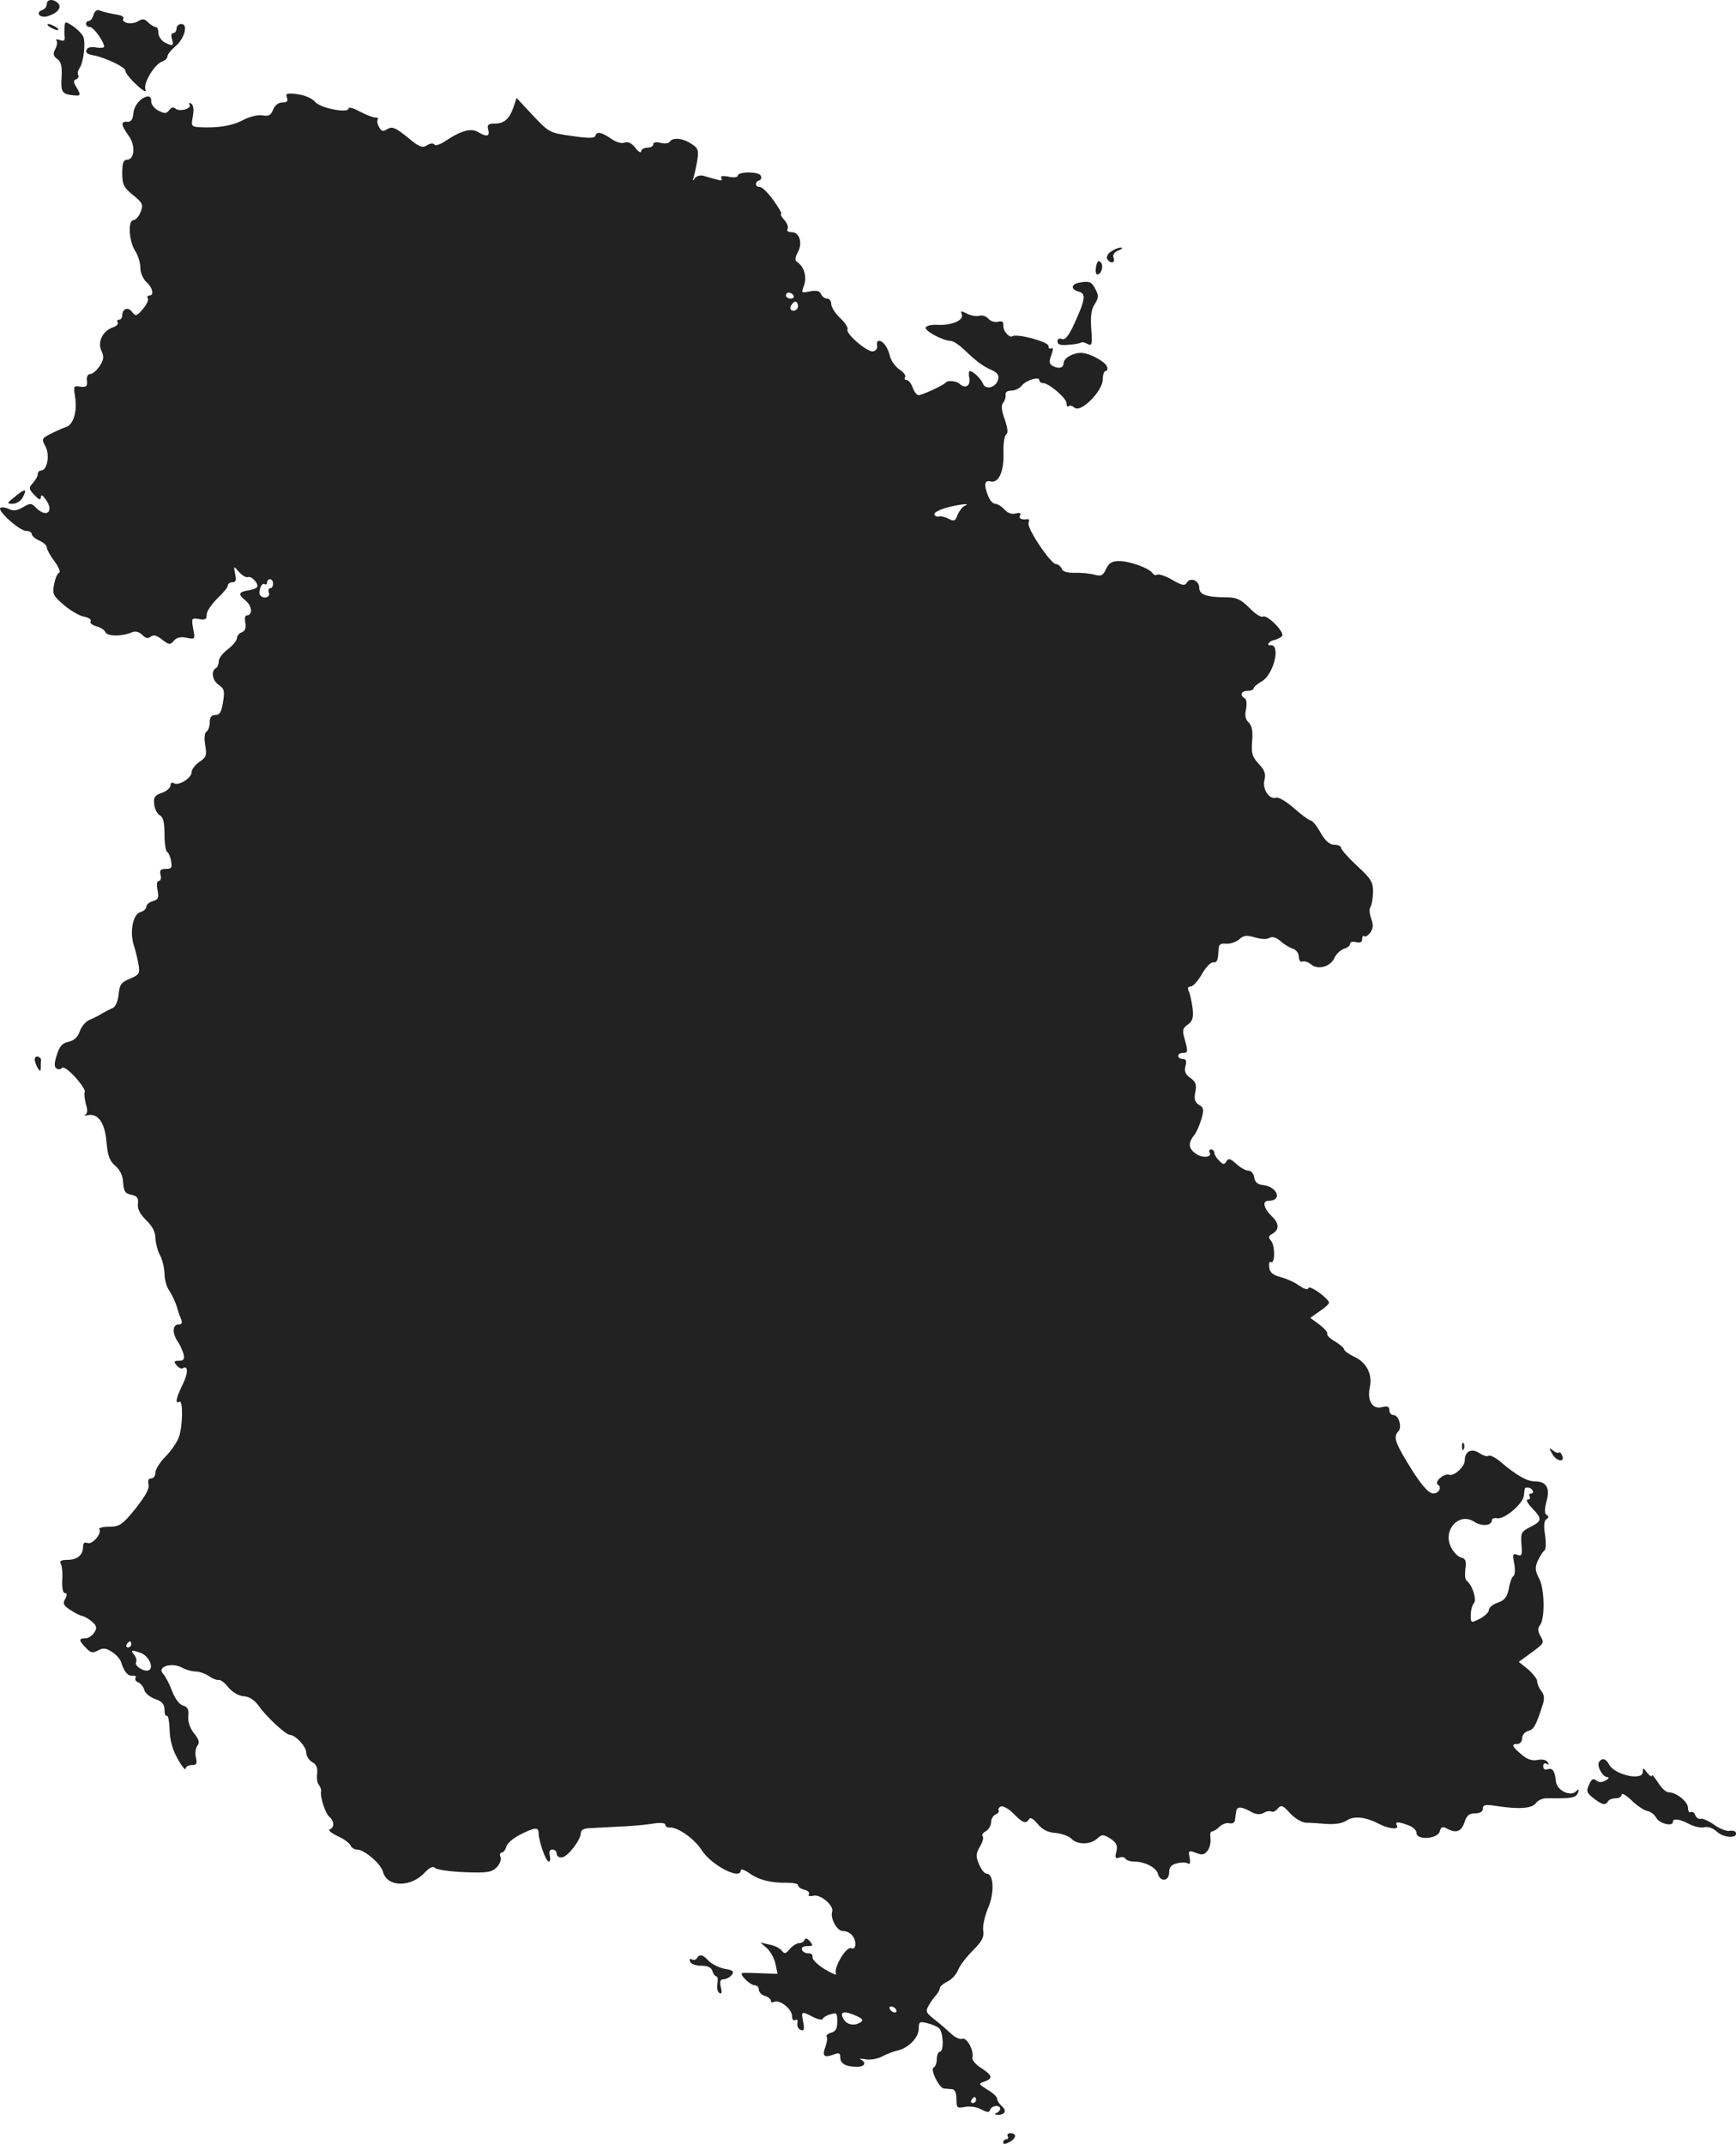 <?xml version="1.0" standalone="no"?>
<!DOCTYPE svg PUBLIC "-//W3C//DTD SVG 20010904//EN"
 "http://www.w3.org/TR/2001/REC-SVG-20010904/DTD/svg10.dtd">
<svg version="1.0" xmlns="http://www.w3.org/2000/svg"
 width="575.424pt" height="710.513pt" viewBox="0 0 575.424 710.513"
 preserveAspectRatio="xMidYMid meet">
<g transform="translate(-722.484,1378.96) scale(0.1,-0.1)"
fill="#222222" stroke="none">
<path d="M7380 13776 c0 -8 -7 -17 -16 -20 -23 -9 -6 -28 19 -20 33 10 48 29
34 43 -15 15 -37 14 -37 -3z"/>
<path d="M7535 13741 c-3 -12 -11 -21 -16 -21 -5 0 -9 -4 -9 -10 0 -5 6 -10
13 -10 12 0 47 -49 47 -65 0 -4 -11 -5 -25 -3 -14 3 -28 1 -31 -4 -8 -12 -2
-18 22 -22 40 -8 104 -39 104 -50 0 -7 16 -28 37 -47 22 -21 34 -27 30 -16 -8
21 30 84 56 93 9 3 17 11 17 17 0 6 11 20 25 32 31 25 45 75 21 75 -9 0 -16
-7 -16 -15 0 -8 -5 -15 -11 -15 -6 0 -8 -9 -4 -20 7 -23 2 -25 -26 -10 -10 6
-19 20 -19 30 0 11 -4 20 -9 20 -5 0 -16 7 -25 15 -12 13 -19 13 -34 4 -21
-13 -57 -5 -48 10 3 5 -9 11 -27 13 -17 3 -39 8 -49 12 -11 5 -18 1 -23 -13z"/>
<path d="M7439 13703 c-1 -10 -1 -26 0 -35 2 -13 -3 -16 -16 -11 -10 3 -15 3
-11 -2 4 -4 2 -17 -4 -28 -8 -16 -7 -23 7 -33 12 -9 16 -24 14 -58 -3 -51 1
-58 36 -62 29 -3 29 -1 13 27 -11 17 -10 23 0 26 6 3 9 9 6 14 -3 6 -1 15 4
22 14 19 22 88 12 107 -5 9 -21 25 -35 34 -23 15 -25 15 -26 -1z"/>
<path d="M7390 13700 c8 -5 20 -10 25 -10 6 0 3 5 -5 10 -8 5 -19 10 -25 10
-5 0 -3 -5 5 -10z"/>
<path d="M8176 13466 c4 -12 0 -16 -15 -16 -13 0 -25 -9 -31 -24 -7 -18 -14
-22 -34 -19 -15 3 -42 -3 -65 -15 -37 -20 -85 -27 -145 -24 -27 2 -28 4 -22
36 4 22 2 37 -5 42 -7 4 -9 3 -6 -3 9 -14 -35 -25 -47 -13 -6 6 -13 4 -20 -5
-9 -12 -15 -13 -36 -2 -14 7 -24 21 -24 30 1 9 -3 17 -10 17 -22 -1 -47 -29
-49 -56 -2 -20 -8 -29 -20 -28 -23 2 -21 -11 4 -46 24 -32 20 -80 -6 -80 -11
0 -15 -12 -15 -44 0 -38 5 -48 36 -73 32 -26 34 -31 25 -56 -6 -15 -17 -27
-24 -27 -19 0 -15 -72 7 -104 9 -14 16 -38 16 -54 0 -16 9 -37 20 -47 21 -19
27 -45 9 -45 -5 0 -8 -4 -4 -10 3 -5 -5 -21 -17 -35 -20 -24 -24 -24 -35 -10
-13 19 -33 12 -33 -11 0 -8 -5 -14 -11 -14 -5 0 -8 -4 -4 -9 3 -5 -4 -12 -15
-16 -34 -11 -53 -48 -39 -78 9 -20 8 -29 -6 -51 -10 -14 -23 -26 -31 -26 -8 0
-13 -9 -11 -22 2 -19 -2 -22 -22 -20 -23 4 -23 2 -17 -36 7 -48 -6 -90 -31
-98 -10 -3 -32 -13 -50 -22 -30 -15 -31 -17 -17 -43 15 -29 5 -79 -16 -79 -5
0 -10 -5 -10 -12 0 -6 -7 -19 -16 -29 -15 -16 -14 -20 5 -40 15 -16 21 -18 21
-8 1 10 5 9 15 -5 31 -41 5 -65 -31 -29 -15 16 -19 16 -44 1 -19 -11 -32 -12
-44 -6 -9 5 -22 8 -29 5 -16 -6 62 -77 85 -77 10 0 18 -5 18 -10 0 -6 11 -16
25 -22 14 -6 25 -16 25 -23 0 -6 11 -27 25 -45 14 -19 21 -36 16 -38 -6 -2
-13 -19 -17 -39 -6 -32 -3 -38 32 -68 21 -18 51 -36 67 -39 16 -3 26 -10 22
-16 -3 -5 5 -12 19 -16 13 -3 27 -12 30 -19 5 -15 56 -15 88 -1 11 5 23 2 34
-8 11 -12 20 -14 29 -6 9 7 19 4 37 -10 23 -18 27 -18 39 -4 9 11 22 14 42 10
29 -6 29 -5 22 30 -6 35 -5 36 19 32 21 -4 26 -1 26 15 0 11 16 34 35 53 19
18 35 37 35 43 0 6 7 11 15 11 12 0 14 7 9 28 -5 27 -5 27 13 6 10 -11 23 -19
29 -17 14 5 39 -25 30 -34 -4 -4 -16 -8 -28 -10 -33 -5 -35 -13 -9 -34 22 -18
24 -49 3 -49 -5 0 -7 -11 -4 -25 3 -17 -1 -27 -12 -31 -9 -3 -16 -12 -16 -20
0 -7 -13 -23 -30 -36 -16 -12 -30 -30 -30 -39 0 -10 -4 -21 -10 -24 -17 -10
-11 -42 11 -56 17 -12 19 -20 13 -56 -5 -33 -11 -43 -25 -43 -13 0 -19 -7 -19
-24 0 -14 -5 -28 -11 -31 -6 -4 -8 -22 -4 -45 6 -34 3 -41 -19 -55 -14 -10
-26 -25 -26 -34 0 -20 -43 -47 -59 -37 -6 4 -11 1 -11 -7 0 -8 -13 -20 -29
-25 -23 -8 -28 -15 -25 -38 1 -15 10 -31 18 -36 12 -6 16 -24 16 -63 0 -30 4
-56 9 -59 5 -3 11 -17 13 -31 4 -21 1 -25 -17 -25 -18 0 -22 -4 -18 -20 3 -11
0 -20 -6 -20 -6 0 -8 -11 -4 -31 5 -25 2 -31 -16 -36 -11 -3 -21 -11 -21 -18
0 -7 -9 -15 -19 -18 -25 -6 -37 -63 -23 -109 6 -18 13 -48 16 -65 5 -30 2 -34
-29 -47 -29 -12 -34 -20 -37 -52 -2 -21 -10 -40 -18 -44 -8 -4 -24 -12 -35
-18 -11 -7 -30 -17 -43 -22 -13 -5 -28 -23 -33 -39 -7 -19 -19 -30 -37 -34
-21 -4 -30 -15 -39 -44 -9 -28 -9 -40 0 -45 6 -4 14 -2 18 3 3 5 22 -8 43 -31
20 -22 34 -44 32 -49 -3 -4 -1 -22 3 -39 7 -21 6 -33 -2 -37 -7 -3 -2 -3 10
-1 34 6 56 -27 61 -91 4 -44 10 -61 29 -77 16 -14 25 -33 26 -56 2 -29 7 -36
27 -40 20 -4 24 -11 22 -30 -2 -18 7 -34 28 -55 20 -19 30 -39 30 -59 1 -17 7
-42 15 -56 8 -14 14 -41 15 -60 0 -20 7 -46 16 -58 8 -12 19 -35 24 -50 4 -15
11 -35 15 -44 5 -13 2 -18 -9 -18 -19 0 -21 -28 -3 -55 8 -11 16 -30 20 -42 4
-18 1 -23 -15 -23 -17 0 -18 -3 -8 -15 7 -8 16 -13 20 -10 19 12 19 -17 0 -54
-21 -43 -26 -66 -11 -57 13 9 12 -83 -2 -119 -6 -16 -26 -45 -44 -63 -18 -18
-33 -42 -33 -52 0 -11 -6 -20 -14 -20 -9 0 -12 -7 -9 -20 4 -13 -10 -38 -43
-80 -44 -54 -53 -60 -87 -60 -21 0 -36 -4 -33 -8 9 -15 -23 -52 -39 -46 -10 4
-15 0 -15 -13 0 -27 -19 -43 -53 -43 -19 0 -26 -4 -21 -12 4 -6 7 -31 5 -55
-1 -26 2 -43 9 -43 7 0 8 -6 1 -19 -9 -16 -6 -22 17 -37 15 -10 33 -19 40 -20
8 -2 22 -10 32 -19 16 -14 17 -21 7 -36 -6 -10 -20 -19 -29 -19 -23 0 -23 -6
1 -31 16 -17 23 -19 41 -9 17 9 26 8 46 -5 14 -9 27 -24 30 -33 10 -33 22 -47
38 -46 9 1 13 -2 10 -7 -3 -5 1 -12 9 -15 8 -3 17 -14 20 -25 3 -11 19 -24 36
-30 23 -8 31 -17 31 -36 0 -13 3 -22 8 -20 4 3 8 -18 9 -47 1 -34 10 -66 27
-96 14 -25 26 -39 26 -32 0 6 9 12 20 12 17 0 19 5 14 25 -3 14 -1 31 5 39 8
10 6 20 -11 41 -14 18 -21 39 -19 58 2 21 -2 30 -17 34 -12 3 -27 22 -37 49
-9 24 -23 50 -30 57 -21 22 27 38 61 21 14 -8 36 -14 48 -14 12 0 31 -7 43
-15 12 -9 27 -14 32 -13 6 2 21 -9 33 -25 14 -16 34 -28 52 -29 19 -2 35 -13
50 -34 23 -33 88 -94 102 -94 19 -1 54 -39 54 -59 0 -11 9 -25 19 -31 14 -7
19 -18 17 -37 -2 -16 0 -33 6 -39 5 -7 8 -16 7 -20 -4 -19 14 -74 27 -85 17
-14 18 -36 2 -42 -7 -2 4 -12 25 -22 22 -10 41 -24 44 -32 3 -7 12 -13 21 -13
24 0 79 -47 86 -73 13 -52 92 -54 139 -3 16 17 27 22 34 15 6 -6 50 -12 98
-14 75 -3 90 0 106 16 10 10 16 25 13 34 -4 8 -2 15 4 15 5 0 12 9 15 19 2 11
23 29 45 40 49 25 62 26 62 6 0 -26 24 -95 34 -95 4 0 6 9 3 20 -3 13 0 20 9
20 8 0 14 -6 14 -14 0 -8 8 -13 17 -12 19 1 63 58 63 81 0 10 11 16 33 16 17
1 59 3 92 5 33 1 81 5 108 9 30 5 47 4 47 -3 0 -5 6 -9 13 -9 27 3 83 -37 107
-74 31 -50 130 -102 130 -68 0 6 12 2 28 -9 32 -23 73 -33 125 -32 20 0 37 -3
37 -8 0 -6 9 -12 21 -15 12 -3 18 -10 15 -15 -4 -6 3 -8 15 -5 23 6 69 -33 62
-53 -7 -21 16 -64 35 -64 23 0 42 -19 42 -43 0 -12 -5 -17 -14 -14 -17 7 -60
-68 -50 -85 4 -6 -13 1 -37 15 -24 15 -43 33 -41 41 1 8 -5 13 -14 12 -9 0
-19 5 -21 12 -3 7 4 12 17 12 20 0 21 2 9 16 -8 10 -15 12 -17 5 -2 -6 -10
-11 -18 -11 -8 0 -22 -9 -31 -19 -14 -17 -18 -18 -27 -6 -6 8 -24 17 -41 20
l-30 7 22 -19 c11 -10 24 -33 28 -51 l7 -34 -53 2 c-30 1 -58 2 -63 1 -14 -2
25 -41 41 -41 7 0 13 -6 13 -14 0 -8 9 -18 20 -21 11 -3 20 -11 20 -16 0 -6 5
-7 10 -4 17 10 60 -23 60 -46 0 -12 4 -17 11 -14 6 4 9 0 7 -10 -2 -10 3 -20
11 -23 11 -4 13 2 8 27 -7 36 -6 36 33 16 16 -8 30 -11 32 -6 2 5 13 12 26 15
20 7 22 4 22 -24 0 -23 -5 -33 -20 -37 -11 -3 -18 -9 -15 -13 3 -5 1 -19 -4
-33 -12 -31 -5 -38 25 -27 20 8 24 6 24 -9 0 -21 19 -31 56 -31 25 0 32 14 12
24 -7 3 0 4 15 1 16 -3 40 1 55 9 15 8 38 17 52 20 36 8 70 43 70 72 0 23 3
25 27 19 16 -4 34 -11 40 -17 15 -12 17 -78 3 -78 -5 0 -10 -11 -10 -24 0 -13
-5 -26 -10 -28 -14 -4 17 -67 33 -70 7 0 19 -2 27 -2 10 -1 15 -12 15 -33 0
-29 2 -31 28 -26 16 3 40 0 54 -8 21 -11 27 -11 30 -1 5 14 33 17 33 3 0 -5
-6 -12 -12 -14 -8 -3 -7 -6 4 -6 24 -1 31 14 13 29 -8 7 -15 18 -15 24 0 6
-14 20 -32 30 -30 19 -31 20 -10 27 29 11 27 20 -11 45 -18 11 -31 27 -29 34
6 24 -19 69 -34 63 -8 -3 -25 5 -38 18 -14 13 -38 34 -55 47 -27 21 -29 26
-18 45 6 12 18 27 25 35 6 7 12 18 12 23 0 5 11 14 24 21 14 6 30 23 36 38 6
16 29 45 50 66 30 30 37 44 34 64 -3 14 4 47 15 74 23 52 20 116 -4 116 -7 0
-18 14 -25 31 -11 26 -11 35 3 59 9 15 13 30 9 34 -4 4 1 12 11 17 9 6 17 19
17 30 0 11 7 22 15 25 8 4 13 10 10 14 -3 4 1 10 8 13 7 2 26 -8 41 -24 32
-32 41 -35 52 -18 4 7 14 1 28 -16 16 -19 33 -28 59 -30 20 -2 44 -10 53 -19
20 -21 63 -20 85 0 17 15 20 15 45 0 20 -14 24 -23 19 -43 -5 -20 -3 -24 9
-20 9 4 18 2 21 -3 4 -6 17 -10 30 -10 35 0 73 -20 78 -41 8 -28 37 -24 37 5
0 17 7 26 25 30 14 4 31 4 37 0 7 -5 9 2 6 19 -5 24 -3 25 21 16 20 -8 28 -7
39 8 7 10 11 28 9 41 -2 12 0 22 5 22 5 0 17 7 25 16 9 8 24 14 33 11 9 -2 17
2 18 9 1 8 3 21 4 29 2 18 15 19 48 1 17 -10 30 -11 43 -5 9 6 21 8 26 5 5 -3
14 1 21 10 12 13 17 11 41 -16 15 -16 38 -30 51 -31 13 0 43 -2 68 -4 29 -2
53 1 68 11 25 17 64 12 110 -12 31 -16 66 -19 57 -4 -8 13 6 13 39 0 14 -5 26
-16 26 -25 0 -25 70 -20 77 5 4 15 9 17 23 10 31 -17 48 -11 59 20 7 23 16 30
35 30 17 0 26 6 26 16 0 13 8 14 48 8 71 -11 115 -8 128 10 6 9 22 16 35 16
86 -1 97 1 104 18 5 13 3 14 -6 5 -19 -19 -64 3 -67 33 -3 34 -11 46 -28 40
-8 -3 -14 1 -14 10 0 9 5 12 12 8 7 -5 8 -3 3 5 -4 8 -18 11 -34 8 -18 -4 -34
2 -53 18 -32 27 -35 35 -13 35 8 0 15 8 15 19 0 10 9 21 20 24 19 5 26 18 47
83 8 23 7 36 -3 49 -8 10 -14 25 -14 33 0 7 -14 25 -30 39 l-31 25 41 30 c45
33 44 32 29 59 -7 14 -7 24 0 32 17 21 16 119 -2 154 -14 27 -15 37 -5 60 7
15 17 31 22 34 5 4 6 27 2 52 -5 30 -3 48 5 52 8 5 8 9 0 14 -7 5 -7 18 0 45
12 44 0 66 -38 66 -26 0 -60 19 -111 62 -18 16 -37 26 -43 23 -5 -4 -19 1 -31
9 -25 17 -48 6 -48 -24 0 -21 -35 -53 -51 -48 -18 6 -52 -24 -38 -33 14 -8 3
-29 -15 -29 -17 0 -45 33 -89 107 -38 63 -44 82 -27 99 13 13 1 54 -16 54 -8
0 -14 7 -14 16 0 12 -6 15 -25 10 -31 -8 -49 22 -40 65 10 43 -10 83 -51 102
-19 9 -34 20 -34 25 0 4 -14 16 -30 26 -17 9 -28 21 -26 25 3 4 -9 18 -25 30
l-31 23 31 22 c17 11 31 24 31 28 0 13 -64 60 -68 49 -2 -7 -13 -4 -31 8 -15
11 -42 23 -61 28 -26 7 -36 15 -38 32 -2 13 0 21 5 18 14 -9 15 54 1 70 -10
12 -9 17 5 24 22 13 22 34 -1 56 -29 28 -35 53 -12 53 46 0 30 46 -18 52 -19
2 -28 10 -30 26 -2 12 -10 22 -20 22 -8 0 -26 10 -39 22 -20 18 -26 20 -33 9
-7 -12 -11 -12 -24 2 -9 8 -16 20 -16 26 0 6 -5 11 -11 11 -5 0 -8 -4 -5 -9
11 -18 -26 -21 -48 -3 -23 17 -23 35 -1 62 6 8 16 31 22 51 9 31 8 38 -8 47
-14 9 -17 19 -12 43 5 24 1 33 -16 46 -17 11 -21 22 -17 39 5 17 2 24 -9 24
-8 0 -15 5 -15 10 0 6 7 10 15 10 18 0 18 4 6 48 -8 27 -6 34 11 46 16 12 19
22 16 53 -3 21 -8 46 -12 56 -6 11 -4 17 5 17 8 0 24 18 37 40 12 22 29 40 37
40 15 0 17 5 19 45 1 15 7 19 25 17 13 -1 32 5 43 14 15 14 24 15 52 7 19 -6
40 -7 48 -2 10 6 23 2 38 -11 12 -11 31 -22 41 -25 11 -4 19 -15 19 -27 0 -11
5 -18 13 -15 6 2 19 -2 28 -10 23 -19 64 -7 77 22 6 13 20 26 31 30 12 3 21
11 21 17 0 6 9 8 20 5 14 -3 20 0 20 11 0 8 3 12 7 9 3 -4 12 2 20 12 10 14
10 26 3 46 -6 15 -7 32 -3 38 5 7 8 29 9 50 0 33 -6 44 -53 87 -29 27 -53 54
-53 60 0 5 -10 10 -22 10 -16 0 -30 12 -46 40 -12 22 -27 40 -32 40 -5 0 -30
18 -56 41 -25 22 -52 38 -59 35 -22 -8 -47 28 -39 58 5 21 1 33 -19 54 -21 23
-25 34 -22 74 3 33 0 52 -11 63 -11 10 -14 24 -9 44 3 17 2 32 -4 36 -18 10
-12 25 9 25 11 0 20 4 20 8 0 4 12 15 28 24 39 23 63 123 28 119 -15 -2 -5 14
11 17 10 2 22 8 27 13 12 11 -49 73 -63 65 -5 -4 -26 9 -45 29 -29 29 -43 35
-78 35 -63 0 -88 9 -88 31 0 24 -29 37 -41 18 -7 -12 -16 -10 -49 9 -22 13
-45 20 -50 17 -5 -3 -11 -1 -15 5 -10 16 -75 40 -110 40 -25 0 -34 -6 -44 -26
-10 -22 -16 -25 -39 -19 -15 4 -44 7 -65 6 -25 0 -40 4 -43 14 -4 8 -12 15
-19 15 -17 0 -97 119 -91 136 3 8 2 13 -2 13 -21 -3 -32 2 -26 13 5 7 0 9 -14
6 -13 -4 -27 1 -38 13 -9 10 -23 19 -31 19 -7 0 -18 12 -23 26 -15 38 -12 53
8 48 27 -7 45 33 43 95 -1 30 3 57 9 61 7 4 5 20 -5 50 -11 30 -12 47 -5 55 6
7 9 19 8 26 -2 9 6 14 19 14 13 0 28 8 35 17 15 18 58 31 58 17 0 -5 5 -9 12
-9 19 0 78 -50 78 -67 0 -9 3 -13 7 -10 3 4 12 2 20 -5 21 -17 93 56 93 94 0
15 4 28 10 28 5 0 7 7 4 15 -7 17 -59 45 -86 45 -28 0 -58 -18 -58 -35 0 -16
-18 -19 -38 -7 -10 7 -10 15 -2 36 6 17 6 25 0 21 -6 -3 -10 0 -10 8 0 14
-104 42 -120 32 -4 -3 -12 1 -18 8 -10 12 -12 18 -12 36 0 5 -8 7 -18 4 -10
-2 -24 2 -31 10 -6 8 -20 13 -30 10 -11 -3 -29 1 -41 7 -20 10 -22 10 -17 -3
7 -19 -35 -37 -82 -34 -19 1 -36 -3 -38 -9 -4 -11 58 -44 82 -44 8 0 27 -12
43 -27 43 -41 64 -57 94 -70 19 -9 25 -17 21 -32 -7 -26 -42 -35 -50 -13 -7
17 -32 41 -44 42 -3 0 -4 -11 -1 -25 4 -24 -14 -35 -32 -18 -10 10 -40 13 -46
5 -7 -9 -78 -42 -91 -42 -5 0 -14 11 -19 25 -5 14 -14 25 -20 25 -6 0 -9 4 -5
10 3 5 -5 16 -19 25 -13 9 -27 28 -31 43 -7 30 -23 52 -37 52 -5 0 -8 -7 -6
-16 2 -9 -4 -18 -14 -19 -19 -3 -92 60 -84 73 3 5 -8 22 -24 37 -17 16 -30 37
-30 47 0 10 -6 18 -14 18 -8 0 -16 7 -20 15 -4 10 -14 13 -36 9 -30 -6 -30 -6
-20 20 10 28 0 63 -24 78 -7 5 -6 14 3 31 17 31 6 67 -20 67 -12 0 -17 4 -14
11 4 5 -1 19 -11 30 -9 10 -14 19 -10 19 4 0 -7 20 -25 45 -18 25 -38 45 -46
45 -16 0 -17 17 -1 22 6 2 8 10 4 16 -9 14 -76 13 -76 -1 0 -5 -14 -7 -30 -3
-21 4 -29 2 -24 -5 4 -8 -1 -9 -17 -4 -13 3 -32 9 -43 12 -10 3 -23 -1 -28 -8
-7 -11 -8 -9 -4 4 3 10 9 36 12 56 5 32 3 40 -20 54 -28 19 -62 22 -71 7 -3
-6 -17 -7 -31 -4 -14 4 -24 2 -24 -5 0 -6 -9 -11 -20 -11 -11 0 -20 -6 -20
-12 0 -7 -9 -2 -19 11 -12 16 -24 22 -36 18 -10 -4 -28 1 -45 13 -32 22 -47
25 -52 9 -3 -8 -25 -8 -78 0 -73 10 -75 11 -129 68 l-54 58 -10 -30 c-14 -40
-31 -55 -62 -55 -22 0 -26 -4 -22 -20 6 -23 -5 -25 -32 -9 -23 15 -57 6 -104
-25 -20 -14 -39 -21 -42 -16 -4 6 -14 5 -25 -2 -15 -10 -26 -6 -65 27 -40 32
-50 36 -66 27 -15 -10 -20 -8 -28 7 -6 10 -7 21 -4 25 3 3 0 6 -8 6 -8 0 -31
9 -52 20 -20 11 -37 16 -37 10 0 -17 -94 1 -111 22 -9 11 -33 22 -57 25 -36 5
-42 3 -36 -11z m1679 -656 c3 -5 -1 -10 -9 -10 -9 0 -16 5 -16 10 0 6 4 10 9
10 6 0 13 -4 16 -10z m15 -35 c0 -8 -7 -15 -15 -15 -9 0 -12 6 -9 15 4 8 10
15 15 15 5 0 9 -7 9 -15z m552 -662 c-7 -3 -17 -16 -23 -29 -7 -21 -12 -23
-29 -14 -11 6 -26 10 -33 8 -7 -2 -14 2 -15 7 -2 6 16 15 40 22 45 12 84 16
60 6z m-2292 -258 c0 -8 -4 -15 -10 -15 -5 0 -7 -7 -4 -15 6 -14 -16 -22 -28
-9 -9 8 3 44 13 38 5 -3 9 0 9 5 0 6 5 11 10 11 6 0 10 -7 10 -15z m4175
-3005 c3 -5 1 -10 -5 -10 -6 0 -8 -4 -5 -10 3 -5 1 -10 -6 -10 -7 0 -1 -13 14
-28 34 -36 34 -43 -6 -63 -29 -15 -32 -19 -29 -58 3 -35 1 -40 -14 -34 -15 5
-16 2 -10 -30 4 -19 2 -38 -3 -41 -5 -3 -12 -22 -15 -42 -6 -27 -14 -38 -37
-46 -16 -5 -29 -16 -29 -24 0 -7 -13 -20 -30 -29 -30 -15 -30 -15 -30 13 0 15
5 33 10 38 11 11 -5 62 -24 75 -5 4 -6 21 -4 39 4 26 1 34 -14 38 -10 2 -25
17 -33 33 -30 57 26 119 77 85 25 -16 58 -13 58 6 0 5 8 8 18 6 24 -4 85 48
88 75 3 28 2 27 13 27 6 0 13 -4 16 -10z m-4645 -510 c0 -5 -5 -10 -11 -10 -5
0 -7 5 -4 10 3 6 8 10 11 10 2 0 4 -4 4 -10z m33 -29 c25 -10 42 -47 26 -56
-13 -9 -51 14 -43 26 3 5 0 16 -6 24 -14 17 -10 18 23 6z m2502 -1181 c3 -5 2
-10 -4 -10 -5 0 -13 5 -16 10 -3 6 -2 10 4 10 5 0 13 -4 16 -10z m-130 -22
c18 -8 22 -14 13 -20 -22 -14 -47 -9 -58 12 -13 24 4 27 45 8z m395 -278 c0
-5 -5 -10 -11 -10 -5 0 -7 5 -4 10 3 6 8 10 11 10 2 0 4 -4 4 -10z"/>
<path d="M10906 12955 c-10 -7 -15 -18 -11 -24 10 -17 28 -13 21 4 -4 10 2 19
17 25 12 5 15 9 7 9 -8 0 -23 -6 -34 -14z"/>
<path d="M10858 12906 c-3 -14 -1 -26 4 -26 14 0 22 30 11 41 -7 7 -12 2 -15
-15z"/>
<path d="M10803 12853 c-29 -5 -30 -23 -2 -30 24 -7 22 -25 -16 -108 -18 -39
-30 -53 -40 -49 -9 4 -15 0 -15 -8 0 -10 10 -14 36 -11 20 1 39 5 42 7 2 3 12
1 21 -4 15 -8 17 -3 13 49 -3 42 0 65 11 82 13 20 14 29 4 48 -13 27 -21 30
-54 24z"/>
<path d="M7275 12144 c-28 -22 -29 -24 -8 -24 12 0 27 9 33 21 16 30 9 31 -25
3z"/>
<path d="M7340 10278 c0 -7 5 -20 10 -28 8 -13 10 -12 10 3 0 9 0 20 1 24 0 4
-4 9 -10 11 -6 2 -11 -2 -11 -10z"/>
<path d="M12071 8994 c0 -11 3 -14 6 -6 3 7 2 16 -1 19 -3 4 -6 -2 -5 -13z"/>
<path d="M12369 8973 c13 -26 44 -32 34 -8 -3 9 -8 13 -11 11 -3 -3 -12 0 -20
7 -13 10 -14 9 -3 -10z"/>
<path d="M12525 7950 c-8 -13 12 -50 28 -50 7 0 4 -5 -6 -11 -13 -7 -22 -7
-31 0 -10 8 -16 5 -24 -14 -10 -21 -8 -27 15 -45 29 -22 39 -25 48 -10 3 6 15
10 26 10 10 0 19 5 19 12 0 7 15 -2 33 -19 17 -17 41 -33 52 -35 11 -2 24 -12
30 -23 10 -19 55 -30 55 -13 0 12 22 10 55 -8 16 -8 38 -13 49 -10 13 3 29 -3
42 -15 22 -20 67 -23 63 -4 -1 6 -10 9 -21 7 -10 -2 -33 7 -51 20 -17 12 -38
22 -45 20 -7 -2 -15 4 -18 12 -3 9 -10 13 -15 10 -5 -3 -9 4 -9 14 0 21 -39
52 -65 52 -8 0 -24 15 -35 33 -11 17 -20 28 -20 22 0 -5 -7 -1 -15 9 -13 17
-15 18 -15 3 0 -30 -92 -10 -111 24 -11 21 -24 24 -34 9z"/>
<path d="M9535 7300 c-4 -6 -11 -7 -17 -4 -6 4 -9 1 -6 -7 3 -8 18 -14 37 -14
21 0 33 -5 37 -17 3 -10 9 -18 13 -18 5 0 6 -11 4 -24 -3 -13 0 -27 6 -31 8
-5 10 1 5 19 -4 19 -2 26 9 26 8 0 20 6 27 14 9 12 6 16 -24 21 -19 4 -42 16
-52 26 -19 21 -30 24 -39 9z"/>
<path d="M10565 6710 c3 -5 1 -10 -4 -10 -6 0 -11 -5 -11 -10 0 -7 6 -7 20 0
24 13 26 30 4 30 -8 0 -12 -4 -9 -10z"/>
</g>
</svg>
